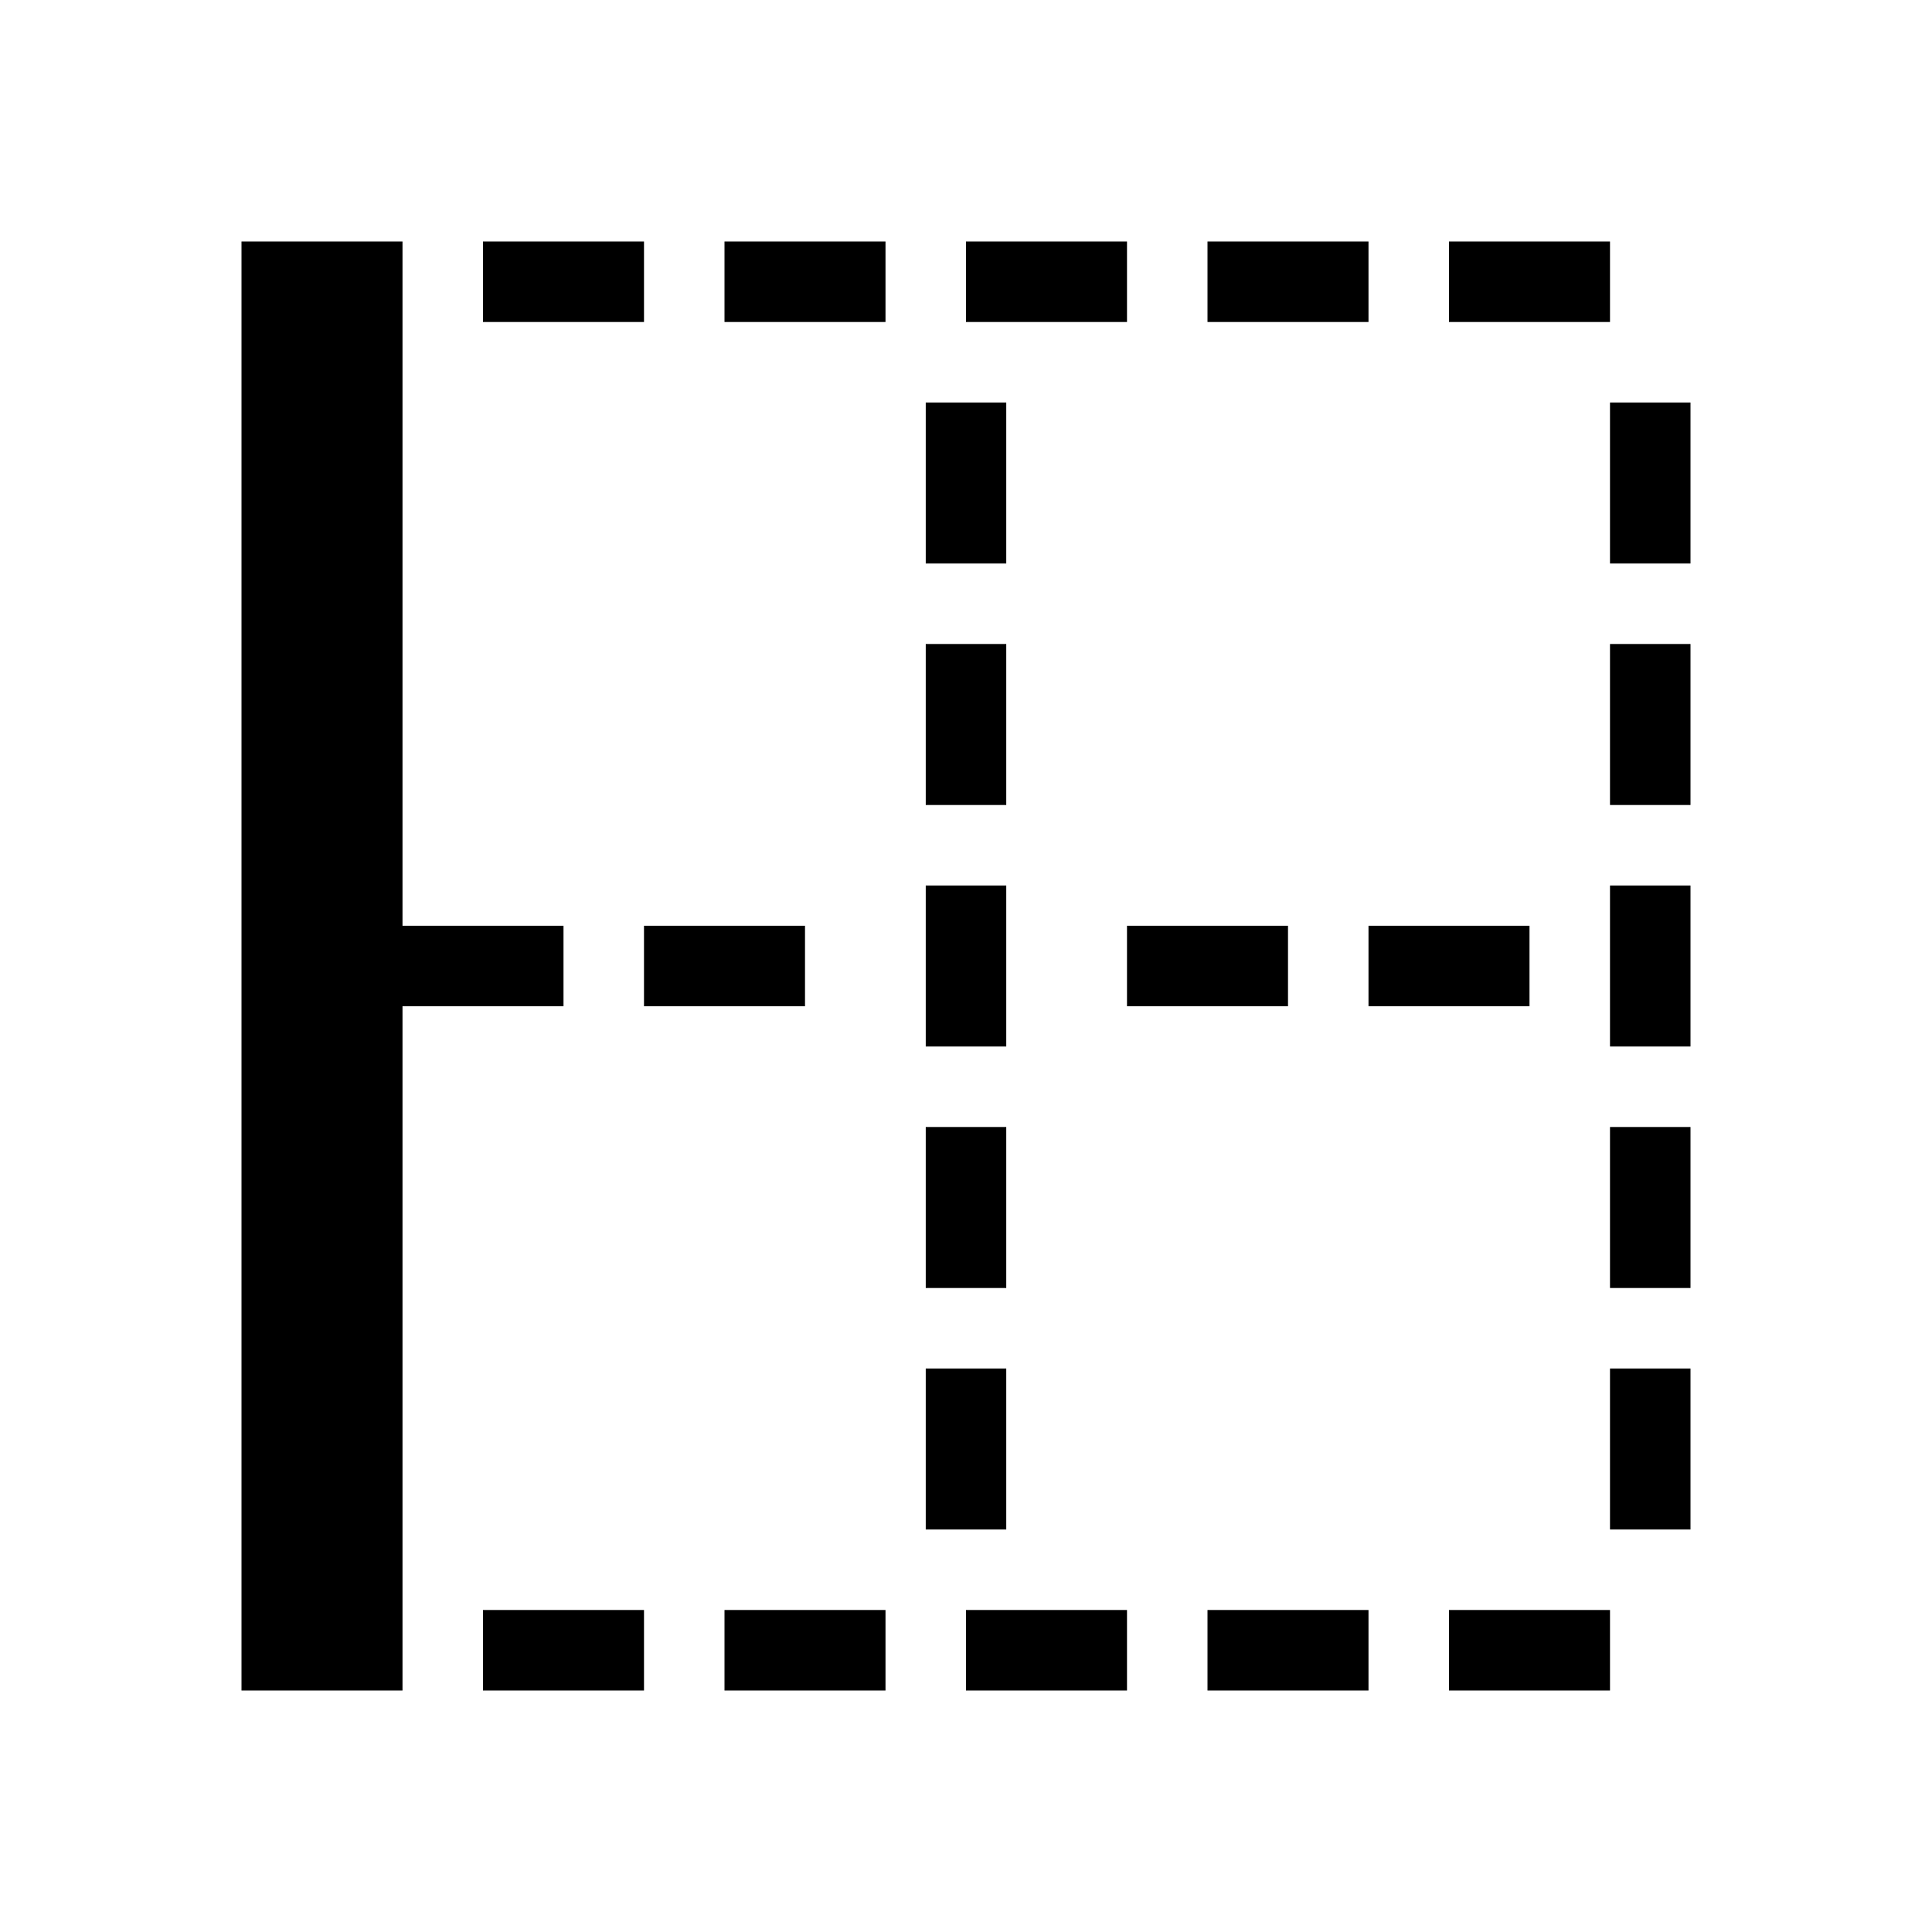 <svg width="24" height="24" viewBox="0 0 24 24" fill="none" xmlns="http://www.w3.org/2000/svg">
<path fill-rule="evenodd" clip-rule="evenodd" d="M3 3V21H5V12.5H7V11.5H5V3H3ZM9 3H11V4H9V3ZM18 3H20V4H18V3ZM20 20V21H18V20H20ZM21 5H20V7H21V5ZM20 8H21V10H20V8ZM21 11H20V13H21V11ZM20 14H21V16H20V14ZM21 17H20V19H21V17ZM11 20H9V21H11V20ZM15 3H17V4H15V3ZM17 21V20H15V21H17ZM12 3H14V4H12V3ZM12.5 7V5H11.5V7H12.5ZM12.5 8V10H11.5V8H12.5ZM12.5 13V11H11.5V13H12.5ZM12.5 14V16H11.5V14H12.5ZM16 12.5V11.5H14V12.5H16ZM19 11.5V12.5H17V11.5H19ZM10 11.5H8V12.5H10V11.5ZM12.5 19V17H11.5V19H12.5ZM12 20H14V21H12V20ZM8 3H6V4H8V3ZM6 20H8V21H6V20Z" fill="black"/>
</svg>
